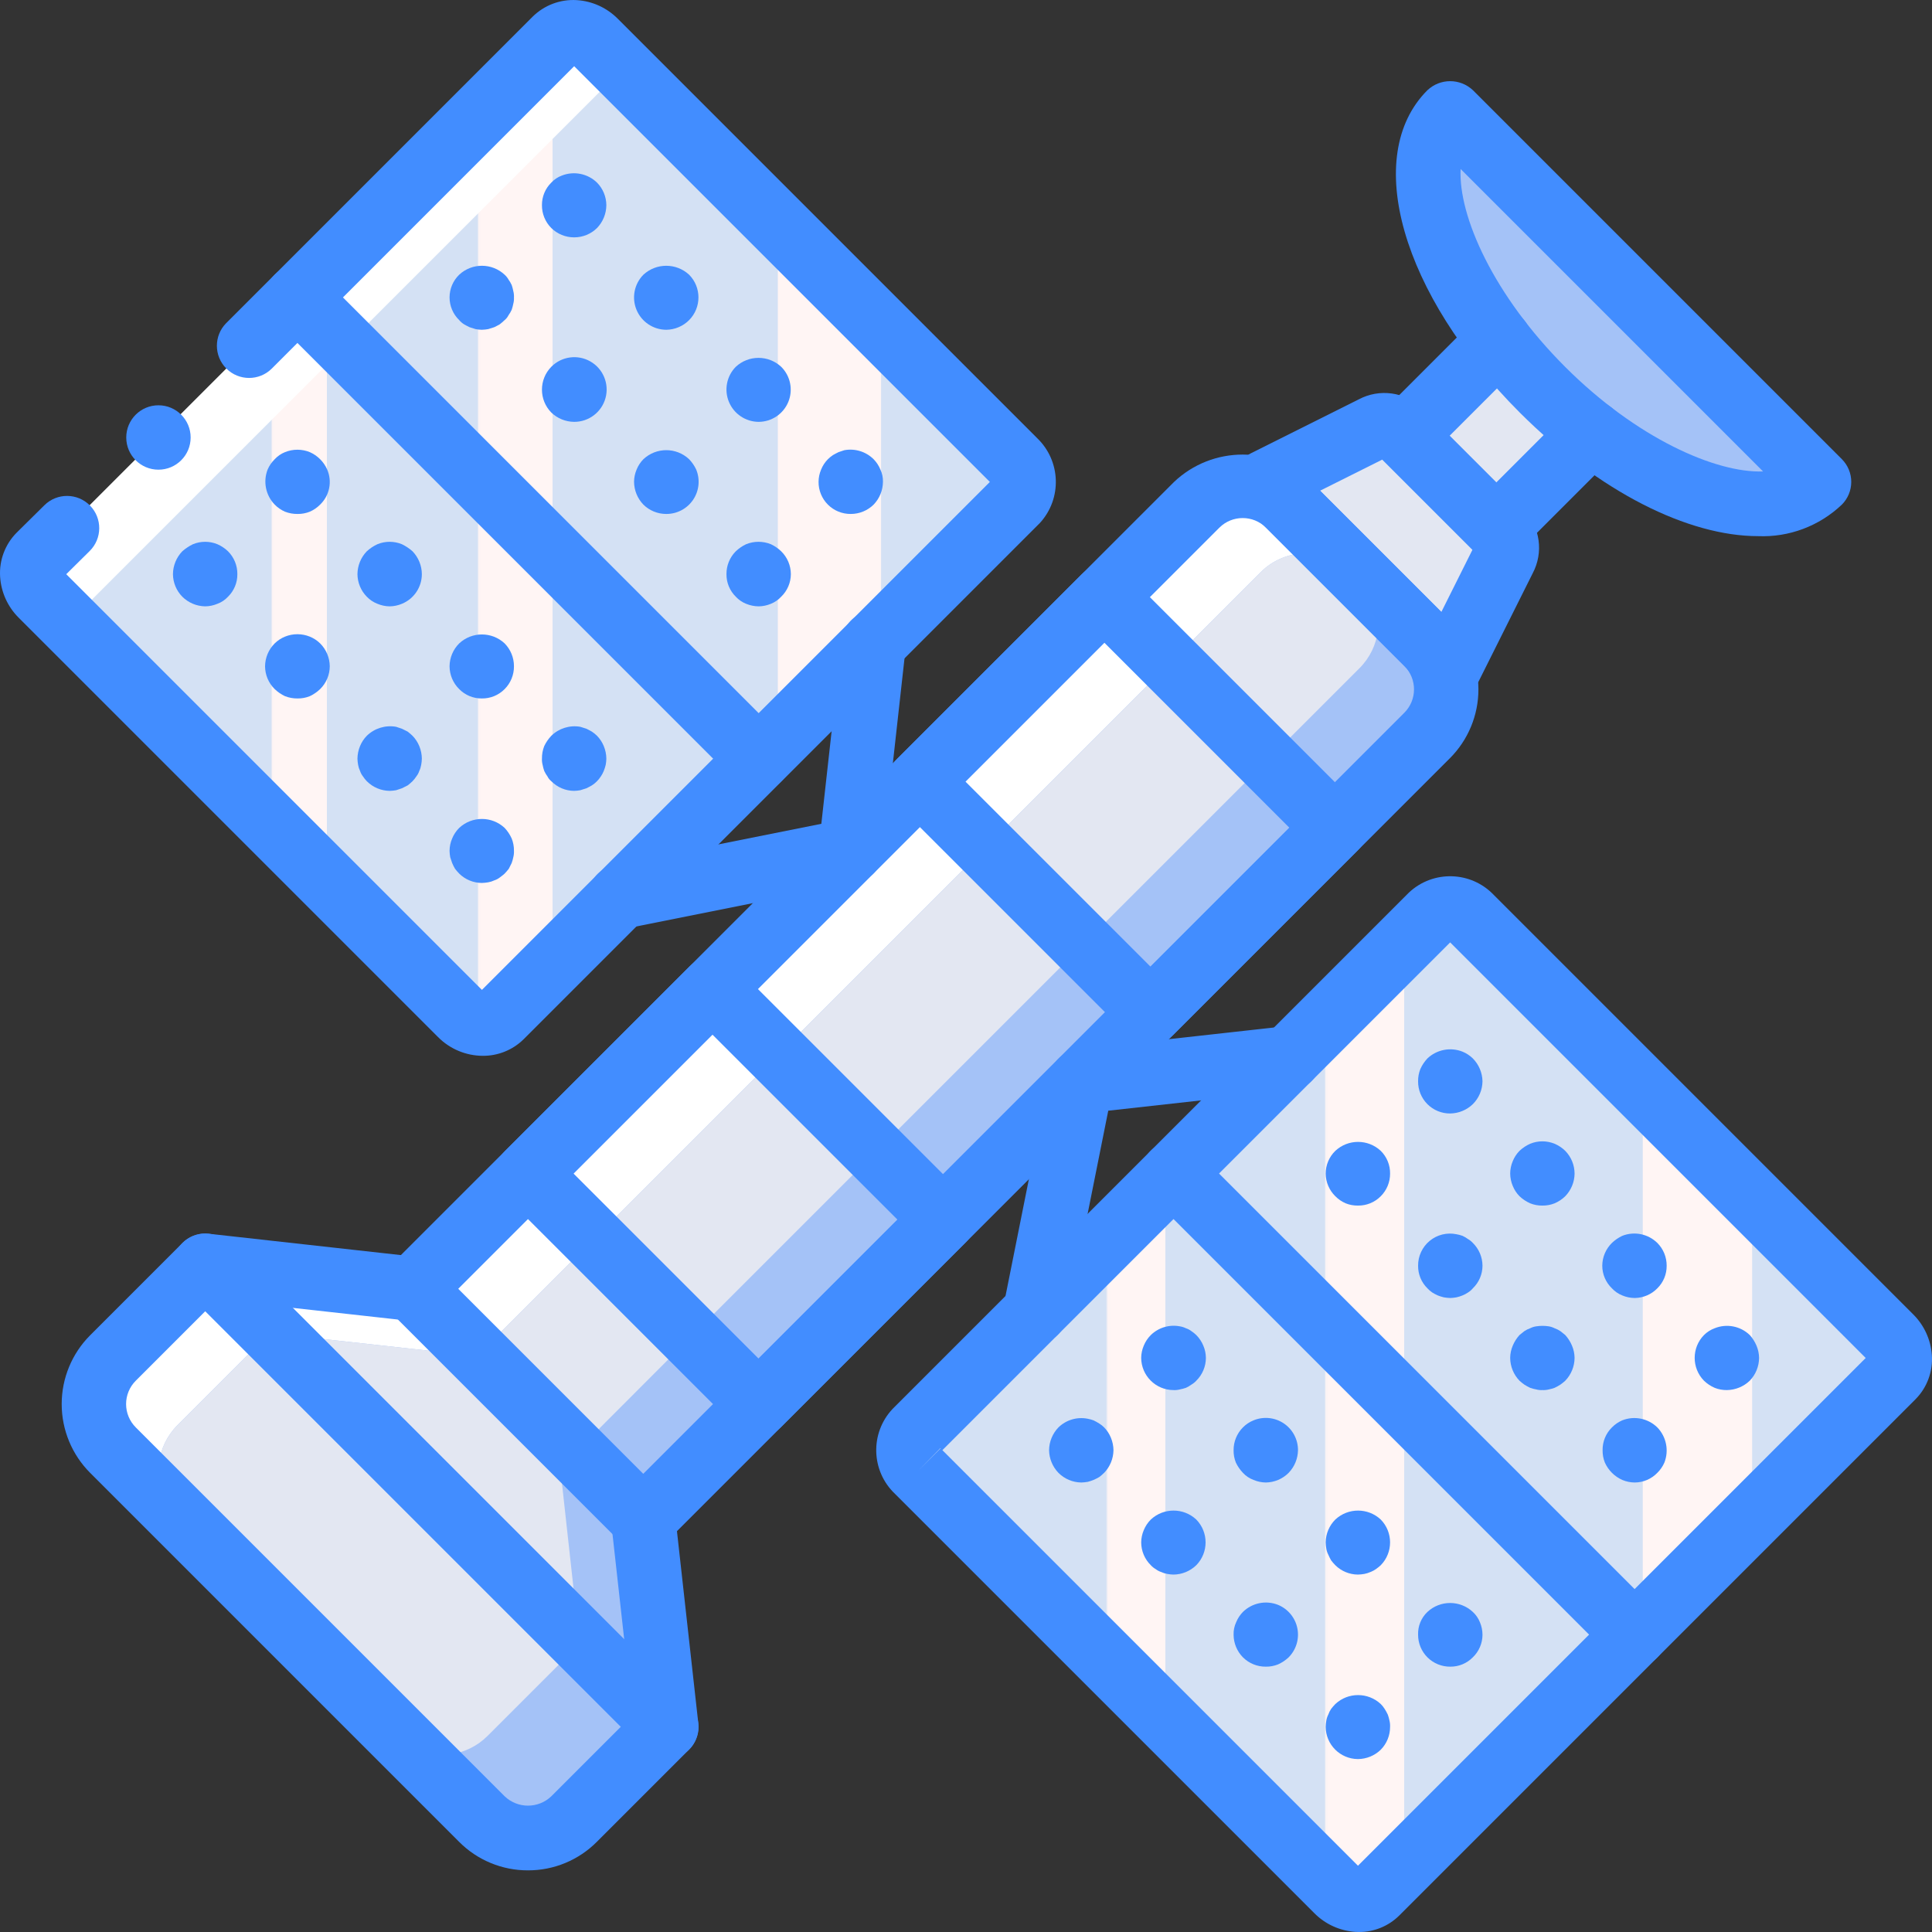 <?xml version="1.0" encoding="iso-8859-1"?>
<!-- Generator: Adobe Illustrator 19.0.0, SVG Export Plug-In . SVG Version: 6.00 Build 0)  -->
<svg version="1.1" id="Capa_1" xmlns="http://www.w3.org/2000/svg" xmlns:xlink="http://www.w3.org/1999/xlink" x="0px" y="0px"
	 viewBox="0 0 512.02 512.02" style="enable-background:new 0 0 512.02 512.02;" xml:space="preserve">
<rect x="0" y="0" width="512.02" height="512.02" fill="#333333" stroke="none"/>
<g transform="translate(-1 -1)">
	<g transform="translate(2 2)">
		
			<rect x="367.493" y="96.178" transform="matrix(-0.707 0.707 -0.707 -0.707 753.544 -90.426)" style="fill:#E3E7F2;" width="56.013" height="29.346"/>
		<path style="fill:#A4C2F7;" d="M383.327,28.947c-13.498,13.498-2.556,46.324,24.44,73.32c26.996,26.996,59.822,37.938,73.32,24.44
			L383.327,28.947z"/>
		<path style="fill:#E3E7F2;" d="M369.791,113.171l27.071,27.071c1.693,1.891,1.979,4.657,0.709,6.855l-17.4,31.831l-48.88-48.88
			l31.644-17.586C365.134,111.192,367.9,111.478,369.791,113.171L369.791,113.171z"/>
		
			<linearGradient id="SVGID_1_" gradientUnits="userSpaceOnUse" x1="-49.797" y1="650.988" x2="-48.797" y2="650.988" gradientTransform="matrix(262.757 0 0 -262.758 13324.207 171423.203)">
			<stop  offset="0" style="stop-color:#D4E1F4"/>
			<stop  offset="0.172" style="stop-color:#D4E1F4"/>
			<stop  offset="0.2" style="stop-color:#D4E1F4"/>
			<stop  offset="0.2" style="stop-color:#DAE4F4"/>
			<stop  offset="0.201" style="stop-color:#EBEBF4"/>
			<stop  offset="0.201" style="stop-color:#F6F1F4"/>
			<stop  offset="0.202" style="stop-color:#FDF4F4"/>
			<stop  offset="0.205" style="stop-color:#FFF5F4"/>
			<stop  offset="0.252" style="stop-color:#FFF5F4"/>
			<stop  offset="0.26" style="stop-color:#FFF5F4"/>
			<stop  offset="0.26" style="stop-color:#D4E1F4"/>
			<stop  offset="0.397" style="stop-color:#D4E1F4"/>
			<stop  offset="0.42" style="stop-color:#D4E1F4"/>
			<stop  offset="0.42" style="stop-color:#DAE4F4"/>
			<stop  offset="0.421" style="stop-color:#EBEBF4"/>
			<stop  offset="0.421" style="stop-color:#F6F1F4"/>
			<stop  offset="0.422" style="stop-color:#FDF4F4"/>
			<stop  offset="0.425" style="stop-color:#FFF5F4"/>
			<stop  offset="0.489" style="stop-color:#FFF5F4"/>
			<stop  offset="0.5" style="stop-color:#FFF5F4"/>
			<stop  offset="0.5" style="stop-color:#F9F2F4"/>
			<stop  offset="0.5" style="stop-color:#E8EBF4"/>
			<stop  offset="0.5" style="stop-color:#DDE5F4"/>
			<stop  offset="0.5" style="stop-color:#D6E2F4"/>
			<stop  offset="0.501" style="stop-color:#D4E1F4"/>
			<stop  offset="0.706" style="stop-color:#D4E1F4"/>
			<stop  offset="0.74" style="stop-color:#D4E1F4"/>
			<stop  offset="0.741" style="stop-color:#FFF5F4"/>
			<stop  offset="0.835" style="stop-color:#FFF5F4"/>
			<stop  offset="0.85" style="stop-color:#FFF5F4"/>
			<stop  offset="0.851" style="stop-color:#D4E1F4"/>
		</linearGradient>
		<path style="fill:url(#SVGID_1_);" d="M500.009,353.321l-17.067-17.067l-94.037-94.037c-2.737-3.032-7.39-3.334-10.496-0.683
			l-62.379,62.464h-0.085l-11.947,11.947v0.085l-62.464,62.379c-2.651,3.107-2.349,7.759,0.683,10.496l94.037,94.037l17.067,17.067
			c2.738,3.053,7.429,3.32,10.496,0.597l62.379-62.379l5.973-6.059l6.059-5.973l62.379-62.379
			C503.328,360.75,503.061,356.06,500.009,353.321L500.009,353.321z"/>
		<path style="fill:#FFFFFF;" d="M252.969,108.073l-79.189-79.189c-2.738-3.053-7.429-3.32-10.496-0.597l-74.411,74.411
			l-62.379,62.379c-1.656,1.719-2.273,4.189-1.621,6.485l-14.849-14.848c-3.053-2.738-3.32-7.429-0.597-10.496l62.379-62.379
			l12.032-12.032l62.379-62.379c3.067-2.723,7.758-2.456,10.496,0.597l94.037,94.037
			C251.842,105.171,252.609,106.559,252.969,108.073z"/>
		
			<linearGradient id="SVGID_2_" gradientUnits="userSpaceOnUse" x1="-49.787" y1="650.961" x2="-48.787" y2="650.961" gradientTransform="matrix(249.946 0 0 -249.946 12464.516 162850.328)">
			<stop  offset="0" style="stop-color:#D4E1F4"/>
			<stop  offset="0.172" style="stop-color:#D4E1F4"/>
			<stop  offset="0.2" style="stop-color:#D4E1F4"/>
			<stop  offset="0.2" style="stop-color:#DAE4F4"/>
			<stop  offset="0.201" style="stop-color:#EBEBF4"/>
			<stop  offset="0.201" style="stop-color:#F6F1F4"/>
			<stop  offset="0.202" style="stop-color:#FDF4F4"/>
			<stop  offset="0.205" style="stop-color:#FFF5F4"/>
			<stop  offset="0.252" style="stop-color:#FFF5F4"/>
			<stop  offset="0.26" style="stop-color:#FFF5F4"/>
			<stop  offset="0.26" style="stop-color:#D4E1F4"/>
			<stop  offset="0.397" style="stop-color:#D4E1F4"/>
			<stop  offset="0.42" style="stop-color:#D4E1F4"/>
			<stop  offset="0.42" style="stop-color:#DAE4F4"/>
			<stop  offset="0.421" style="stop-color:#EBEBF4"/>
			<stop  offset="0.421" style="stop-color:#F6F1F4"/>
			<stop  offset="0.422" style="stop-color:#FDF4F4"/>
			<stop  offset="0.425" style="stop-color:#FFF5F4"/>
			<stop  offset="0.489" style="stop-color:#FFF5F4"/>
			<stop  offset="0.5" style="stop-color:#FFF5F4"/>
			<stop  offset="0.5" style="stop-color:#F9F2F4"/>
			<stop  offset="0.5" style="stop-color:#E8EBF4"/>
			<stop  offset="0.5" style="stop-color:#DDE5F4"/>
			<stop  offset="0.5" style="stop-color:#D6E2F4"/>
			<stop  offset="0.501" style="stop-color:#D4E1F4"/>
			<stop  offset="0.706" style="stop-color:#D4E1F4"/>
			<stop  offset="0.74" style="stop-color:#D4E1F4"/>
			<stop  offset="0.741" style="stop-color:#FFF5F4"/>
			<stop  offset="0.835" style="stop-color:#FFF5F4"/>
			<stop  offset="0.85" style="stop-color:#FFF5F4"/>
			<stop  offset="0.851" style="stop-color:#D4E1F4"/>
		</linearGradient>
		<path style="fill:url(#SVGID_2_);" d="M267.817,121.129l-98.292-98.292c-2.738-3.053-7.429-3.32-10.496-0.597L96.65,84.618
			L84.618,96.65l-62.379,62.379c-2.723,3.067-2.456,7.758,0.597,10.496l98.293,98.292c2.737,3.032,7.39,3.335,10.496,0.683
			l62.464-62.464l74.411-74.411C271.151,128.518,270.848,123.866,267.817,121.129z"/>
		<path style="fill:#A4C2F7;" d="M377.214,193.918l-24.405,24.405l-48.896,48.896l-55.04,55.04l-48.811,48.811l-49.493,49.493
			l-17.835-17.835L89.47,359.465l49.493-49.493l48.811-48.811L316.115,132.82c6.585-6.58,17.209-6.732,23.979-0.341
			c0.162,0.086,0.307,0.202,0.427,0.341v0.085l18.773,18.773l17.92,17.835c3.237,3.236,5.056,7.626,5.056,12.203
			S380.451,190.682,377.214,193.918z"/>
		<path style="fill:#FFFFFF;" d="M361.939,155.177l-4.864-4.864c-6.77-6.39-17.394-6.239-23.979,0.341L106.878,376.873
			L89.47,359.465l49.493-49.493l48.811-48.811L316.115,132.82c6.585-6.58,17.209-6.732,23.979-0.341l0.427,0.427l18.773,18.773
			C360.367,152.687,361.261,153.87,361.939,155.177z"/>
		<path style="fill:#E3E7F2;" d="M359.294,176.084L230.953,304.425l-48.811,48.811l-49.408,49.493l-25.856-25.856l226.219-226.219
			c6.585-6.58,17.209-6.731,23.979-0.341l4.864,4.864C365.928,161.934,364.84,170.533,359.294,176.084L359.294,176.084z"/>
		<path style="fill:#A4C2F7;" d="M175.571,456.66l-24.405,24.405c-6.772,6.741-17.719,6.741-24.491,0l-97.707-97.707
			c-6.742-6.772-6.742-17.719,0-24.491l24.405-24.405l54.016,5.973l1.024,0.085l61.099,61.099L175.571,456.66z"/>
		<path style="fill:#FFFFFF;" d="M124.457,358.27l-54.016-5.973l-24.405,24.405c-5.603,5.634-6.658,14.355-2.56,21.163
			l-14.507-14.507c-6.742-6.772-6.742-17.719,0-24.491l24.405-24.405l54.016,5.973L124.457,358.27z"/>
		<path style="fill:#E3E7F2;" d="M152.617,434.644l-24.405,24.405c-5.518,5.527-14.065,6.648-20.821,2.731l-63.915-63.915
			c-4.098-6.807-3.043-15.529,2.56-21.163l24.405-24.405l54.016,5.973l22.187,22.187L152.617,434.644z"/>
	</g>
	<g>
		<circle style="fill:#428DFF;" cx="42.992" cy="116.942" r="8.533"/>
		<path style="fill:#428DFF;" d="M361.15,513.017c-0.333,0-0.667-0.013-1-0.033c-4.105-0.282-7.965-2.054-10.854-4.983
			L238.208,396.917l-0.004-0.004c-6.378-6.042-6.674-16.102-0.663-22.508l136.863-136.863c6.409-6.005,16.464-5.709,22.508,0.663
			L508.004,349.3c2.927,2.889,4.698,6.747,4.979,10.85c0.303,4.325-1.268,8.572-4.312,11.658L371.808,508.671
			C368.972,511.476,365.138,513.039,361.15,513.017L361.15,513.017z M250.754,385.325l110.133,110.133L495.45,360.892
			L385.325,250.754L250.754,385.325z M250.225,384.784l-5.983,6.1l6.008-6.008L250.225,384.784z"/>
		<path style="fill:#428DFF;" d="M434.208,442.742c-2.264,0.003-4.435-0.897-6.033-2.5l-122.2-122.2
			c-2.162-2.154-3.008-5.299-2.22-8.247c0.788-2.948,3.091-5.251,6.039-6.039c2.948-0.788,6.093,0.058,8.247,2.22l122.2,122.2
			c2.44,2.44,3.169,6.11,1.849,9.298C440.77,440.662,437.659,442.741,434.208,442.742L434.208,442.742z"/>
		<path style="fill:#428DFF;" d="M458.658,369.4c-1.11,0.017-2.212-0.187-3.242-0.6c-1.044-0.45-1.998-1.086-2.817-1.875
			c-3.3-3.365-3.3-8.752,0-12.117c0.8-0.792,1.76-1.403,2.817-1.792c3.182-1.29,6.825-0.588,9.3,1.792
			c0.753,0.83,1.359,1.783,1.792,2.817c0.438,1.025,0.67,2.127,0.683,3.242c-0.016,2.262-0.902,4.432-2.475,6.059
			C463.081,368.484,460.918,369.368,458.658,369.4z"/>
		<path style="fill:#428DFF;" d="M434.254,344.996c-1.144-0.005-2.276-0.237-3.329-0.683c-1.039-0.414-1.972-1.056-2.729-1.879
			c-1.628-1.561-2.553-3.716-2.562-5.971c0.009-2.282,0.932-4.466,2.562-6.063c0.803-0.768,1.725-1.401,2.729-1.875
			c3.198-1.266,6.842-0.532,9.3,1.875c1.605,1.607,2.497,3.792,2.475,6.063c0.021,2.244-0.872,4.4-2.475,5.971
			C438.653,344.046,436.505,344.968,434.254,344.996z"/>
		<path style="fill:#428DFF;" d="M409.762,320.504c-1.11,0.017-2.212-0.187-3.242-0.6c-1.037-0.463-1.989-1.097-2.817-1.875
			c-0.772-0.784-1.381-1.713-1.792-2.733c-0.431-1.027-0.663-2.128-0.683-3.242c0.003-1.143,0.235-2.274,0.683-3.325
			c0.411-1.02,1.02-1.949,1.792-2.733c0.827-0.778,1.779-1.412,2.816-1.875c2.077-0.854,4.407-0.854,6.483,0
			c1.048,0.442,2.004,1.078,2.817,1.875c1.586,1.618,2.475,3.793,2.475,6.059c-0.032,2.234-0.918,4.372-2.475,5.975
			c-0.813,0.796-1.768,1.433-2.817,1.875C411.974,320.317,410.872,320.521,409.762,320.504L409.762,320.504z"/>
		<path style="fill:#428DFF;" d="M385.358,296.096c-2.271,0.026-4.457-0.865-6.063-2.471c-1.606-1.606-2.497-3.792-2.471-6.063
			c-0.016-1.109,0.186-2.211,0.596-3.242c0.463-1.037,1.097-1.989,1.875-2.817c2.49-2.354,6.118-3.053,9.304-1.792
			c1.017,0.414,1.944,1.023,2.729,1.792c1.6,1.616,2.518,3.785,2.562,6.059c-0.027,2.279-0.947,4.456-2.562,6.063
			C389.722,295.174,387.589,296.056,385.358,296.096L385.358,296.096z"/>
		<path style="fill:#428DFF;" d="M434.254,393.892c-1.144-0.005-2.276-0.237-3.329-0.683c-2.05-0.917-3.691-2.558-4.608-4.608
			c-0.41-1.031-0.612-2.133-0.596-3.242c-0.041-2.275,0.854-4.466,2.475-6.063c0.78-0.795,1.707-1.432,2.729-1.875
			c3.198-1.266,6.842-0.532,9.3,1.875c2.388,2.469,3.122,6.102,1.879,9.304c-0.444,1.023-1.082,1.949-1.879,2.729
			C438.663,392.956,436.509,393.881,434.254,393.892L434.254,393.892z"/>
		<path style="fill:#428DFF;" d="M409.762,369.4c-0.546,0.028-1.093-0.03-1.621-0.171c-0.552-0.092-1.095-0.236-1.621-0.429
			c-0.531-0.25-1.044-0.534-1.538-0.85c-0.446-0.316-0.873-0.658-1.279-1.025c-1.573-1.627-2.459-3.796-2.475-6.059
			c0.011-1.115,0.243-2.217,0.683-3.242c0.431-1.035,1.037-1.988,1.792-2.817l1.279-1.025c0.476-0.323,0.993-0.58,1.537-0.766
			c0.507-0.262,1.055-0.436,1.621-0.513c1.102-0.171,2.223-0.171,3.325,0c0.536,0.091,1.054,0.264,1.538,0.513
			c0.544,0.186,1.061,0.444,1.537,0.767l1.279,1.025c0.753,0.83,1.359,1.783,1.792,2.817c0.438,1.025,0.67,2.127,0.683,3.242
			c-0.016,2.262-0.902,4.432-2.475,6.059c-0.406,0.367-0.833,0.709-1.279,1.025c-0.493,0.316-1.007,0.6-1.537,0.85
			c-0.501,0.182-1.015,0.325-1.538,0.429C410.91,369.371,410.336,369.428,409.762,369.4z"/>
		<path style="fill:#428DFF;" d="M385.358,344.996c-0.573-0.015-1.144-0.072-1.708-0.171c-0.551-0.133-1.093-0.304-1.62-0.513
			c-0.501-0.223-0.985-0.48-1.45-0.771c-0.467-0.322-0.897-0.693-1.283-1.108c-1.601-1.572-2.493-3.727-2.471-5.971
			c-0.028-2.556,1.103-4.987,3.076-6.612c1.973-1.625,4.575-2.27,7.079-1.754c0.552,0.093,1.095,0.237,1.621,0.429
			c0.512,0.232,0.998,0.519,1.45,0.854c0.477,0.271,0.909,0.616,1.279,1.021c1.629,1.598,2.552,3.781,2.562,6.063
			c-0.012,2.255-0.936,4.409-2.562,5.971c-0.365,0.434-0.797,0.809-1.279,1.108c-0.454,0.308-0.94,0.567-1.45,0.771
			c-0.523,0.22-1.066,0.392-1.621,0.512C386.444,344.923,385.902,344.98,385.358,344.996L385.358,344.996z"/>
		<path style="fill:#428DFF;" d="M385.358,442.7c-2.255,0.024-4.426-0.855-6.029-2.442c-1.603-1.587-2.505-3.748-2.504-6.004
			c-0.086-2.281,0.814-4.488,2.471-6.059c3.389-3.158,8.644-3.158,12.033,0c0.823,0.757,1.465,1.69,1.879,2.729
			c0.446,1.053,0.679,2.185,0.683,3.329c-0.011,2.255-0.935,4.409-2.562,5.971C389.758,441.828,387.602,442.722,385.358,442.7
			L385.358,442.7z"/>
		<path style="fill:#428DFF;" d="M360.867,418.296c-2.238-0.017-4.381-0.904-5.975-2.475c-0.393-0.405-0.763-0.832-1.108-1.279
			c-0.289-0.495-0.545-1.009-0.767-1.537c-0.249-0.483-0.421-1.002-0.513-1.538c-0.096-0.563-0.153-1.133-0.171-1.704
			c0.024-2.277,0.943-4.453,2.558-6.059c3.389-3.158,8.644-3.158,12.033,0c3.3,3.365,3.3,8.752,0,12.117
			c-0.406,0.366-0.834,0.708-1.279,1.025c-0.446,0.32-0.934,0.578-1.45,0.767c-0.52,0.234-1.065,0.406-1.625,0.513
			C362.008,418.224,361.438,418.281,360.867,418.296L360.867,418.296z"/>
		<path style="fill:#428DFF;" d="M336.462,393.892c-1.116-0.013-2.219-0.245-3.246-0.683c-1.076-0.392-2.041-1.037-2.817-1.879
			c-0.768-0.803-1.401-1.725-1.875-2.729c-0.412-1.03-0.614-2.132-0.596-3.242c-0.023-2.271,0.867-4.455,2.471-6.063
			c0.798-0.814,1.757-1.453,2.817-1.875c2.64-1.089,5.649-0.785,8.018,0.811c2.368,1.596,3.78,4.271,3.762,7.127
			c-0.044,2.231-0.928,4.363-2.475,5.971C340.915,392.944,338.74,393.864,336.462,393.892L336.462,393.892z"/>
		<path style="fill:#428DFF;" d="M311.971,369.4c-4.699-0.033-8.501-3.834-8.533-8.533c0.011-1.115,0.243-2.217,0.683-3.242
			c0.431-1.055,1.068-2.013,1.875-2.817c2.031-1.974,4.897-2.834,7.679-2.304c0.563,0.09,1.109,0.262,1.621,0.513
			c0.525,0.17,1.018,0.429,1.454,0.767c0.459,0.299,0.887,0.642,1.279,1.025c0.807,0.804,1.444,1.762,1.875,2.817
			c0.44,1.025,0.672,2.127,0.683,3.242c-0.008,2.28-0.93,4.463-2.558,6.059c-0.37,0.407-0.802,0.752-1.279,1.025
			c-0.454,0.333-0.941,0.618-1.454,0.85c-0.529,0.182-1.071,0.326-1.621,0.429C313.119,369.375,312.544,369.432,311.971,369.4z"/>
		<path style="fill:#428DFF;" d="M360.867,467.192c-4.699-0.033-8.501-3.834-8.533-8.533c0.014-0.573,0.071-1.144,0.171-1.708
			c0.091-0.534,0.264-1.052,0.513-1.533c0.186-0.544,0.444-1.061,0.767-1.538c0.345-0.447,0.715-0.874,1.108-1.279
			c3.389-3.158,8.644-3.158,12.033,0c0.391,0.384,0.735,0.814,1.025,1.279c0.317,0.493,0.6,1.007,0.85,1.538
			c0.182,0.5,0.325,1.012,0.429,1.533c0.141,0.558,0.198,1.134,0.171,1.708c0.006,2.267-0.883,4.444-2.475,6.059
			C365.299,466.29,363.129,467.176,360.867,467.192z"/>
		<path style="fill:#428DFF;" d="M336.462,442.7c-2.271,0.022-4.456-0.87-6.063-2.475c-1.568-1.594-2.454-3.735-2.471-5.971
			c-0.04-1.148,0.193-2.289,0.679-3.329c0.414-1.017,1.023-1.944,1.792-2.729c2.458-2.409,6.104-3.146,9.304-1.879
			c2.635,1.083,4.556,3.41,5.121,6.202c0.565,2.792-0.299,5.683-2.305,7.706c-0.827,0.78-1.779,1.415-2.817,1.879
			C338.673,442.514,337.572,442.717,336.462,442.7L336.462,442.7z"/>
		<path style="fill:#428DFF;" d="M311.971,418.296c-0.544-0.016-1.086-0.073-1.621-0.171c-0.562-0.094-1.107-0.266-1.621-0.513
			c-0.525-0.17-1.017-0.429-1.454-0.767c-0.478-0.272-0.909-0.618-1.279-1.025c-1.629-1.596-2.55-3.778-2.558-6.059
			c0.011-1.115,0.243-2.217,0.683-3.242c0.431-1.055,1.068-2.013,1.875-2.817c3.389-3.158,8.644-3.158,12.033,0
			c3.3,3.365,3.3,8.752,0,12.117C316.403,417.394,314.233,418.28,311.971,418.296z"/>
		<path style="fill:#428DFF;" d="M287.562,393.892c-2.277-0.027-4.453-0.948-6.059-2.562c-1.547-1.608-2.431-3.74-2.475-5.971
			c0.018-2.263,0.904-4.433,2.475-6.063c2.05-2.002,4.957-2.863,7.767-2.3c0.523,0.101,1.037,0.243,1.537,0.425
			c0.529,0.251,1.041,0.536,1.533,0.854c0.468,0.287,0.899,0.629,1.283,1.021c0.768,0.787,1.377,1.715,1.792,2.733
			c0.437,1.056,0.667,2.186,0.679,3.329c-0.04,2.231-0.923,4.364-2.471,5.971c-0.406,0.394-0.834,0.764-1.283,1.108
			c-0.493,0.292-1.005,0.55-1.533,0.771c-0.499,0.208-1.013,0.379-1.537,0.513C288.706,393.82,288.135,393.876,287.562,393.892z"/>
		<path style="fill:#428DFF;" d="M360.867,320.504c-1.11,0.017-2.212-0.187-3.242-0.6c-1.023-0.444-1.951-1.08-2.733-1.875
			c-1.612-1.573-2.533-3.723-2.558-5.975c-0.008-2.284,0.916-4.472,2.558-6.059c3.389-3.158,8.644-3.158,12.033,0
			c1.619,1.596,2.513,3.786,2.475,6.059c0.006,2.242-0.885,4.394-2.475,5.975C365.329,319.648,363.14,320.543,360.867,320.504
			L360.867,320.504z"/>
		<path style="fill:#428DFF;" d="M128.946,280.813c-4.452-0.017-8.715-1.802-11.85-4.963L5.992,164.746
			c-2.943-2.908-4.71-6.799-4.963-10.929c-0.267-4.325,1.323-8.558,4.371-11.637l7.367-7.283c3.351-3.314,8.753-3.284,12.067,0.067
			s3.284,8.753-0.067,12.067l-6.208,6.142l110.163,110.167l134.612-134.617L153.167,18.546L73.012,98.7
			c-3.338,3.3-8.714,3.284-12.032-0.035c-3.319-3.319-3.334-8.695-0.034-12.032l81.237-81.237c3.086-3.034,7.313-4.62,11.633-4.367
			c4.13,0.253,8.021,2.02,10.929,4.962L275.85,117.096c6.311,6.04,6.655,16.01,0.775,22.471L139.658,276.534
			C136.784,279.305,132.939,280.841,128.946,280.813z"/>
		<path style="fill:#428DFF;" d="M202.025,210.559c-2.264,0.003-4.435-0.897-6.033-2.5l-122.2-122.2
			c-3.332-3.332-3.332-8.735,0-12.067c3.332-3.332,8.735-3.332,12.067,0l122.2,122.2c2.44,2.44,3.169,6.11,1.849,9.298
			C208.587,208.479,205.476,210.558,202.025,210.559L202.025,210.559z"/>
		<path style="fill:#428DFF;" d="M226.467,137.209c-2.27,0.022-4.453-0.87-6.058-2.475c-1.605-1.605-2.497-3.788-2.475-6.058
			c0.011-1.117,0.243-2.22,0.683-3.246c0.412-1.019,1.021-1.946,1.792-2.729c0.416-0.414,0.872-0.785,1.363-1.108
			c0.429-0.258,0.942-0.513,1.454-0.767l1.533-0.513c2.824-0.529,5.727,0.364,7.767,2.388c0.769,0.784,1.378,1.711,1.792,2.729
			c0.479,1.013,0.713,2.125,0.683,3.246c-0.016,2.262-0.902,4.432-2.475,6.059C230.912,136.326,228.734,137.215,226.467,137.209
			L226.467,137.209z"/>
		<path style="fill:#428DFF;" d="M202.062,112.8c-3.45-0.015-6.554-2.097-7.878-5.282s-0.608-6.855,1.815-9.31
			c3.391-3.154,8.642-3.154,12.033,0c2.452,2.429,3.199,6.097,1.892,9.292C208.618,110.695,205.514,112.787,202.062,112.8
			L202.062,112.8z"/>
		<path style="fill:#428DFF;" d="M177.571,88.396c-3.45-0.014-6.556-2.096-7.879-5.282c-1.323-3.187-0.606-6.856,1.82-9.31
			c3.421-3.158,8.695-3.158,12.117,0c3.3,3.332,3.3,8.701,0,12.033C182.023,87.452,179.848,88.371,177.571,88.396L177.571,88.396z"
			/>
		<path style="fill:#428DFF;" d="M153.162,63.904c-2.267,0.007-4.445-0.882-6.059-2.475c-1.606-1.605-2.497-3.789-2.475-6.059
			c-0.022-2.244,0.872-4.4,2.475-5.971c0.775-0.842,1.741-1.487,2.817-1.879c3.202-1.25,6.838-0.515,9.304,1.879
			c1.568,1.594,2.454,3.735,2.471,5.971c-0.016,2.262-0.901,4.431-2.471,6.059C157.61,63.023,155.431,63.913,153.162,63.904z"/>
		<path style="fill:#428DFF;" d="M202.062,161.696c-1.143-0.012-2.273-0.242-3.329-0.679c-1.04-0.415-1.974-1.057-2.733-1.879
			c-1.602-1.573-2.494-3.73-2.471-5.975c-0.023-2.269,0.868-4.452,2.471-6.059c0.805-0.767,1.728-1.4,2.733-1.875
			c2.107-0.854,4.464-0.854,6.571,0c1.005,0.474,1.926,1.107,2.729,1.875c1.629,1.597,2.551,3.778,2.562,6.059
			c-0.011,2.256-0.935,4.412-2.562,5.975c-0.757,0.823-1.69,1.465-2.729,1.879C204.278,161.453,203.177,161.684,202.062,161.696z"/>
		<path style="fill:#428DFF;" d="M177.571,137.209c-2.267,0.007-4.445-0.882-6.059-2.475c-1.573-1.627-2.459-3.796-2.475-6.059
			c0.011-1.116,0.244-2.22,0.683-3.246c0.412-1.019,1.021-1.946,1.792-2.729c3.405-3.2,8.712-3.2,12.117,0
			c0.768,0.803,1.401,1.724,1.875,2.729c1.089,2.639,0.785,5.648-0.81,8.016C183.1,135.814,180.426,137.226,177.571,137.209
			L177.571,137.209z"/>
		<path style="fill:#428DFF;" d="M153.162,112.8c-2.261-0.018-4.43-0.902-6.059-2.471c-3.3-3.366-3.3-8.754,0-12.121
			c2.734-2.769,6.99-3.349,10.365-1.413c3.375,1.936,5.022,5.904,4.011,9.661C160.469,110.214,157.054,112.819,153.162,112.8
			L153.162,112.8z"/>
		<path style="fill:#428DFF;" d="M153.162,210.596c-2.281-0.011-4.462-0.934-6.059-2.562c-0.43-0.346-0.778-0.783-1.021-1.279
			c-0.336-0.452-0.622-0.938-0.854-1.45c-0.182-0.529-0.325-1.071-0.429-1.621c-0.141-0.528-0.198-1.075-0.171-1.621
			c-0.017-1.138,0.186-2.269,0.6-3.329c0.475-1.005,1.108-1.928,1.875-2.733c2.027-1.987,4.887-2.876,7.683-2.388
			c0.596,0.171,1.108,0.341,1.621,0.513c0.513,0.254,1.021,0.512,1.45,0.767c0.491,0.323,0.949,0.694,1.367,1.108
			c0.768,0.787,1.377,1.715,1.792,2.733c0.437,1.056,0.667,2.186,0.679,3.329c-0.014,0.544-0.07,1.086-0.167,1.621
			c-0.133,0.552-0.304,1.093-0.513,1.621c-0.204,0.51-0.462,0.996-0.771,1.45c-0.614,0.959-1.429,1.774-2.388,2.388
			c-0.429,0.258-0.937,0.513-1.45,0.771c-0.513,0.171-1.025,0.341-1.621,0.513C154.251,210.523,153.708,210.58,153.162,210.596
			L153.162,210.596z"/>
		<path style="fill:#428DFF;" d="M128.675,186.104c-2.245,0.022-4.403-0.872-5.975-2.475c-1.629-1.596-2.55-3.778-2.558-6.059
			c0.024-2.277,0.943-4.453,2.558-6.059c3.389-3.158,8.644-3.158,12.033,0c1.592,1.614,2.482,3.792,2.475,6.059
			c0.023,2.27-0.869,4.454-2.475,6.059C133.138,185.249,130.948,186.143,128.675,186.104z"/>
		<path style="fill:#428DFF;" d="M104.267,161.696c-1.115-0.012-2.216-0.243-3.242-0.679c-1.065-0.413-2.026-1.055-2.817-1.879
			c-1.569-1.595-2.456-3.738-2.475-5.975c0.019-2.262,0.905-4.43,2.475-6.059c0.836-0.768,1.786-1.401,2.817-1.875
			c2.078-0.854,4.409-0.854,6.487,0c1.019,0.496,1.966,1.126,2.817,1.875c1.569,1.629,2.453,3.797,2.471,6.059
			c-0.007,3.448-2.096,6.55-5.287,7.854C106.485,161.453,105.383,161.684,104.267,161.696L104.267,161.696z"/>
		<path style="fill:#428DFF;" d="M79.862,137.209c-1.138,0.017-2.269-0.187-3.329-0.6c-1.022-0.444-1.948-1.08-2.729-1.875
			c-2.391-2.468-3.123-6.103-1.875-9.304c0.444-1.022,1.08-1.948,1.875-2.729c0.757-0.822,1.69-1.464,2.729-1.876
			c2.107-0.854,4.464-0.854,6.571,0c2.053,0.911,3.696,2.551,4.608,4.604c1.379,3.189,0.631,6.899-1.875,9.304
			c-0.782,0.795-1.71,1.431-2.733,1.875C82.074,137.022,80.972,137.226,79.862,137.209z"/>
		<path style="fill:#428DFF;" d="M128.675,235c-2.238-0.017-4.381-0.904-5.975-2.475c-0.392-0.406-0.762-0.833-1.108-1.279
			c-0.291-0.495-0.547-1.008-0.767-1.538l-0.512-1.537c-0.1-0.563-0.157-1.133-0.171-1.704c0.011-1.115,0.243-2.217,0.683-3.242
			c0.431-1.055,1.068-2.013,1.875-2.817c3.389-3.158,8.644-3.158,12.033,0c0.778,0.827,1.412,1.779,1.875,2.817
			c0.413,1.03,0.617,2.132,0.6,3.242c0.028,0.573-0.03,1.148-0.171,1.704c-0.104,0.523-0.248,1.036-0.429,1.537
			c-0.254,0.512-0.512,1.025-0.767,1.538c-0.346,0.446-0.716,0.873-1.108,1.279c-0.341,0.341-0.854,0.683-1.279,1.025
			c-0.437,0.338-0.929,0.597-1.454,0.767c-0.513,0.246-1.059,0.419-1.621,0.513C129.817,234.931,129.247,234.989,128.675,235
			L128.675,235z"/>
		<path style="fill:#428DFF;" d="M104.267,210.596c-2.277-0.027-4.453-0.947-6.059-2.562c-0.381-0.392-0.723-0.82-1.021-1.279
			c-0.34-0.435-0.601-0.925-0.771-1.45c-0.246-0.514-0.418-1.059-0.513-1.621c-0.098-0.535-0.155-1.077-0.171-1.621
			c0.013-1.143,0.245-2.273,0.683-3.329c0.415-1.018,1.024-1.946,1.792-2.733c2.053-2,4.944-2.889,7.767-2.388l1.538,0.513
			c0.513,0.254,1.021,0.512,1.533,0.767c0.448,0.345,0.877,0.715,1.283,1.108c0.768,0.787,1.377,1.715,1.792,2.733
			c0.437,1.056,0.667,2.186,0.679,3.329c-0.014,0.544-0.071,1.086-0.171,1.621c-0.091,0.562-0.262,1.108-0.508,1.621
			c-0.17,0.525-0.431,1.015-0.771,1.45c-0.299,0.458-0.641,0.886-1.021,1.279c-0.406,0.394-0.834,0.764-1.283,1.108l-1.534,0.771
			l-1.538,0.512C105.41,210.523,104.839,210.581,104.267,210.596L104.267,210.596z"/>
		<path style="fill:#428DFF;" d="M79.862,186.104c-1.138,0.017-2.269-0.187-3.329-0.6c-1.005-0.474-1.926-1.107-2.729-1.875
			c-1.629-1.596-2.55-3.778-2.558-6.059c0.024-2.277,0.943-4.453,2.558-6.059c0.783-0.771,1.711-1.38,2.729-1.792
			c2.107-0.854,4.464-0.854,6.571,0c1.02,0.412,1.949,1.021,2.733,1.792c1.615,1.605,2.534,3.782,2.558,6.059
			c-0.008,2.28-0.93,4.463-2.558,6.059c-0.804,0.768-1.727,1.401-2.733,1.875C82.074,185.918,80.972,186.122,79.862,186.104z"/>
		<path style="fill:#428DFF;" d="M55.371,161.696c-2.274-0.04-4.444-0.957-6.059-2.558c-1.569-1.595-2.456-3.738-2.475-5.975
			c0.019-2.262,0.905-4.43,2.475-6.059c0.85-0.75,1.797-1.38,2.817-1.875c2.078-0.854,4.409-0.854,6.487,0
			c1.041,0.453,1.994,1.088,2.813,1.875c1.606,1.605,2.498,3.789,2.475,6.059c0.024,2.246-0.87,4.404-2.475,5.975
			c-0.773,0.843-1.737,1.488-2.812,1.879C57.589,161.453,56.487,161.684,55.371,161.696L55.371,161.696z"/>
		<path style="fill:#428DFF;" d="M128.675,88.396c-0.544-0.013-1.086-0.07-1.621-0.171c-0.6-0.171-1.112-0.341-1.625-0.513
			c-0.508-0.254-1.021-0.513-1.45-0.767c-0.481-0.301-0.913-0.675-1.279-1.108c-1.635-1.575-2.558-3.747-2.558-6.017
			s0.924-4.442,2.558-6.017c3.389-3.158,8.644-3.158,12.033,0c0.41,0.366,0.757,0.799,1.025,1.279c0.331,0.454,0.616,0.94,0.85,1.45
			c0.182,0.531,0.325,1.074,0.429,1.625c0.146,0.556,0.203,1.131,0.171,1.704c0.028,0.546-0.03,1.093-0.171,1.621
			c-0.103,0.55-0.247,1.092-0.429,1.621c-0.234,0.512-0.519,0.999-0.851,1.454c-0.246,0.495-0.596,0.931-1.025,1.279
			c-0.406,0.392-0.833,0.762-1.279,1.108c-0.429,0.254-0.942,0.513-1.454,0.767c-0.508,0.171-1.108,0.341-1.621,0.513
			C129.816,88.325,129.247,88.382,128.675,88.396L128.675,88.396z"/>
		<path style="fill:#428DFF;" d="M171.475,412.192c-2.264,0.003-4.435-0.897-6.033-2.5l-61.1-61.1c-1.601-1.6-2.5-3.77-2.5-6.033
			c0-2.263,0.899-4.434,2.5-6.033l207.742-207.742c10.217-9.75,26.292-9.75,36.508,0l36.658,36.658
			c4.842,4.841,7.563,11.407,7.563,18.254s-2.72,13.413-7.563,18.254L177.508,409.692
			C175.91,411.295,173.739,412.195,171.475,412.192L171.475,412.192z M122.442,342.559l49.033,49.033l201.708-201.708
			c3.412-3.419,3.412-8.956,0-12.375l-36.658-36.658c-3.421-3.408-8.954-3.408-12.375,0L122.442,342.559z"/>
		<path style="fill:#428DFF;" d="M275.354,357.2c-0.565,0-1.129-0.056-1.683-0.167c-4.621-0.925-7.617-5.421-6.692-10.042
			l12.221-61.1c0.728-3.643,3.732-6.396,7.425-6.804l54.992-6.108c3.031-0.34,6.014,0.964,7.822,3.42s2.168,5.692,0.942,8.485
			c-1.225,2.793-3.849,4.72-6.881,5.053l-48.788,5.421l-11,54.983C282.915,354.326,279.418,357.196,275.354,357.2z"/>
		<path style="fill:#428DFF;" d="M165.358,247.221c-4.384-0.006-8.05-3.333-8.481-7.696c-0.43-4.363,2.516-8.342,6.814-9.204
			l54.983-11l5.421-48.788c0.333-3.032,2.26-5.656,5.053-6.881s6.029-0.866,8.485,0.942c2.457,1.809,3.76,4.791,3.42,7.822
			l-6.108,54.992c-0.408,3.693-3.161,6.697-6.804,7.425l-61.1,12.221C166.487,247.165,165.923,247.221,165.358,247.221z"/>
		<path style="fill:#428DFF;" d="M385.325,186.121c-2.263,0-4.433-0.9-6.033-2.5l-48.879-48.879
			c-1.941-1.939-2.831-4.693-2.392-7.401c0.439-2.708,2.154-5.04,4.608-6.266l28.492-14.246c5.484-2.907,12.214-1.977,16.704,2.308
			l27.071,27.071c4.286,4.49,5.216,11.22,2.308,16.704l-14.246,28.492c-1.228,2.453-3.559,4.167-6.267,4.608
			C386.24,186.084,385.783,186.12,385.325,186.121z M350.85,131.046l32.138,32.138l8.25-16.5l-23.888-23.887L350.85,131.046z"/>
		<path style="fill:#428DFF;" d="M397.546,149.459c-2.264,0.003-4.435-0.897-6.033-2.5l-24.438-24.438
			c-1.601-1.6-2.5-3.77-2.5-6.033c0-2.263,0.899-4.433,2.5-6.033l25.233-25.233c3.332-3.332,8.735-3.332,12.067,0
			c3.332,3.332,3.332,8.735,0,12.067l-19.2,19.2l12.371,12.371l19.2-19.2c2.155-2.156,5.297-2.997,8.242-2.208
			c2.944,0.789,5.244,3.089,6.033,6.033c0.789,2.944-0.053,6.086-2.208,8.242l-25.233,25.233
			C401.981,148.561,399.81,149.461,397.546,149.459L397.546,149.459z"/>
		<path style="fill:#428DFF;" d="M466.908,143.088c-18.45,0-42.042-11.654-63.175-32.788
			c-31.304-31.304-41.812-68.012-24.442-85.388c3.386-3.2,8.681-3.2,12.067,0l97.763,97.763c1.601,1.6,2.5,3.77,2.5,6.033
			c0,2.263-0.899,4.433-2.5,6.033C483.153,140.418,475.137,143.43,466.908,143.088L466.908,143.088z M388.092,45.784
			c-0.613,12.612,8.833,33.575,27.708,52.45c18.875,18.871,39.917,28.162,52.45,27.708L388.092,45.784z"/>
		<path style="fill:#428DFF;" d="M177.575,467.179c-4.344-0.006-7.989-3.275-8.467-7.592l-6.113-54.988
			c-0.336-3.029,0.969-6.008,3.424-7.814s5.688-2.165,8.479-0.942c2.792,1.223,4.719,3.843,5.055,6.872l6.113,54.988
			c0.251,2.249-0.403,4.505-1.817,6.272c-1.414,1.767-3.472,2.9-5.721,3.149C178.212,467.162,177.894,467.18,177.575,467.179
			L177.575,467.179z"/>
		<path style="fill:#428DFF;" d="M110.387,351.092c-0.319,0.001-0.637-0.018-0.954-0.054l-54.988-6.112
			c-4.683-0.52-8.058-4.738-7.538-9.421c0.52-4.683,4.738-8.058,9.421-7.538l54.988,6.113c4.498,0.5,7.823,4.426,7.576,8.945
			C118.646,347.544,114.913,351.084,110.387,351.092L110.387,351.092z"/>
		<path style="fill:#428DFF;" d="M140.925,496.684c-6.85,0.018-13.424-2.705-18.254-7.563l-97.758-97.763v0.004
			c-4.842-4.841-7.563-11.407-7.563-18.254c0-6.847,2.72-13.413,7.563-18.254l24.442-24.442c1.6-1.601,3.77-2.5,6.033-2.5
			s4.433,0.899,6.033,2.5l122.2,122.2c1.601,1.6,2.5,3.77,2.5,6.033c0,2.263-0.899,4.433-2.5,6.033l-24.442,24.442
			C154.348,493.979,147.775,496.702,140.925,496.684L140.925,496.684z M55.387,348.513l-18.408,18.408
			c-1.641,1.639-2.563,3.864-2.563,6.183s0.922,4.544,2.563,6.183v0.004l97.762,97.762c3.46,3.308,8.911,3.308,12.371,0
			l18.408-18.408L55.387,348.513z"/>
		<path style="fill:#428DFF;" d="M305.896,277.771c-2.264,0.003-4.435-0.897-6.033-2.5l-61.1-61.1c-1.601-1.6-2.5-3.77-2.5-6.033
			c0-2.263,0.899-4.434,2.5-6.033l48.879-48.879c1.6-1.601,3.77-2.5,6.033-2.5c2.263,0,4.433,0.899,6.033,2.5l61.1,61.1
			c1.601,1.6,2.5,3.77,2.5,6.033s-0.899,4.433-2.5,6.033l-48.879,48.879C310.331,276.874,308.159,277.774,305.896,277.771z
			 M256.862,208.138l49.033,49.033l36.813-36.813l-49.034-49.033L256.862,208.138z"/>
		<path style="fill:#428DFF;" d="M202.025,381.642c-2.264,0.003-4.435-0.897-6.033-2.5l-61.1-61.1c-1.601-1.6-2.5-3.77-2.5-6.033
			s0.899-4.434,2.5-6.033l48.883-48.883c1.6-1.601,3.77-2.5,6.033-2.5c2.263,0,4.434,0.899,6.033,2.5l61.1,61.1
			c1.601,1.6,2.5,3.77,2.5,6.033s-0.899,4.434-2.5,6.033l-48.883,48.883C206.46,380.745,204.289,381.645,202.025,381.642
			L202.025,381.642z M152.992,312.009l49.033,49.033l36.817-36.816l-49.033-49.033L152.992,312.009z"/>
	</g>
</g>
<g>
</g>
<g>
</g>
<g>
</g>
<g>
</g>
<g>
</g>
<g>
</g>
<g>
</g>
<g>
</g>
<g>
</g>
<g>
</g>
<g>
</g>
<g>
</g>
<g>
</g>
<g>
</g>
<g>
</g>
</svg>
